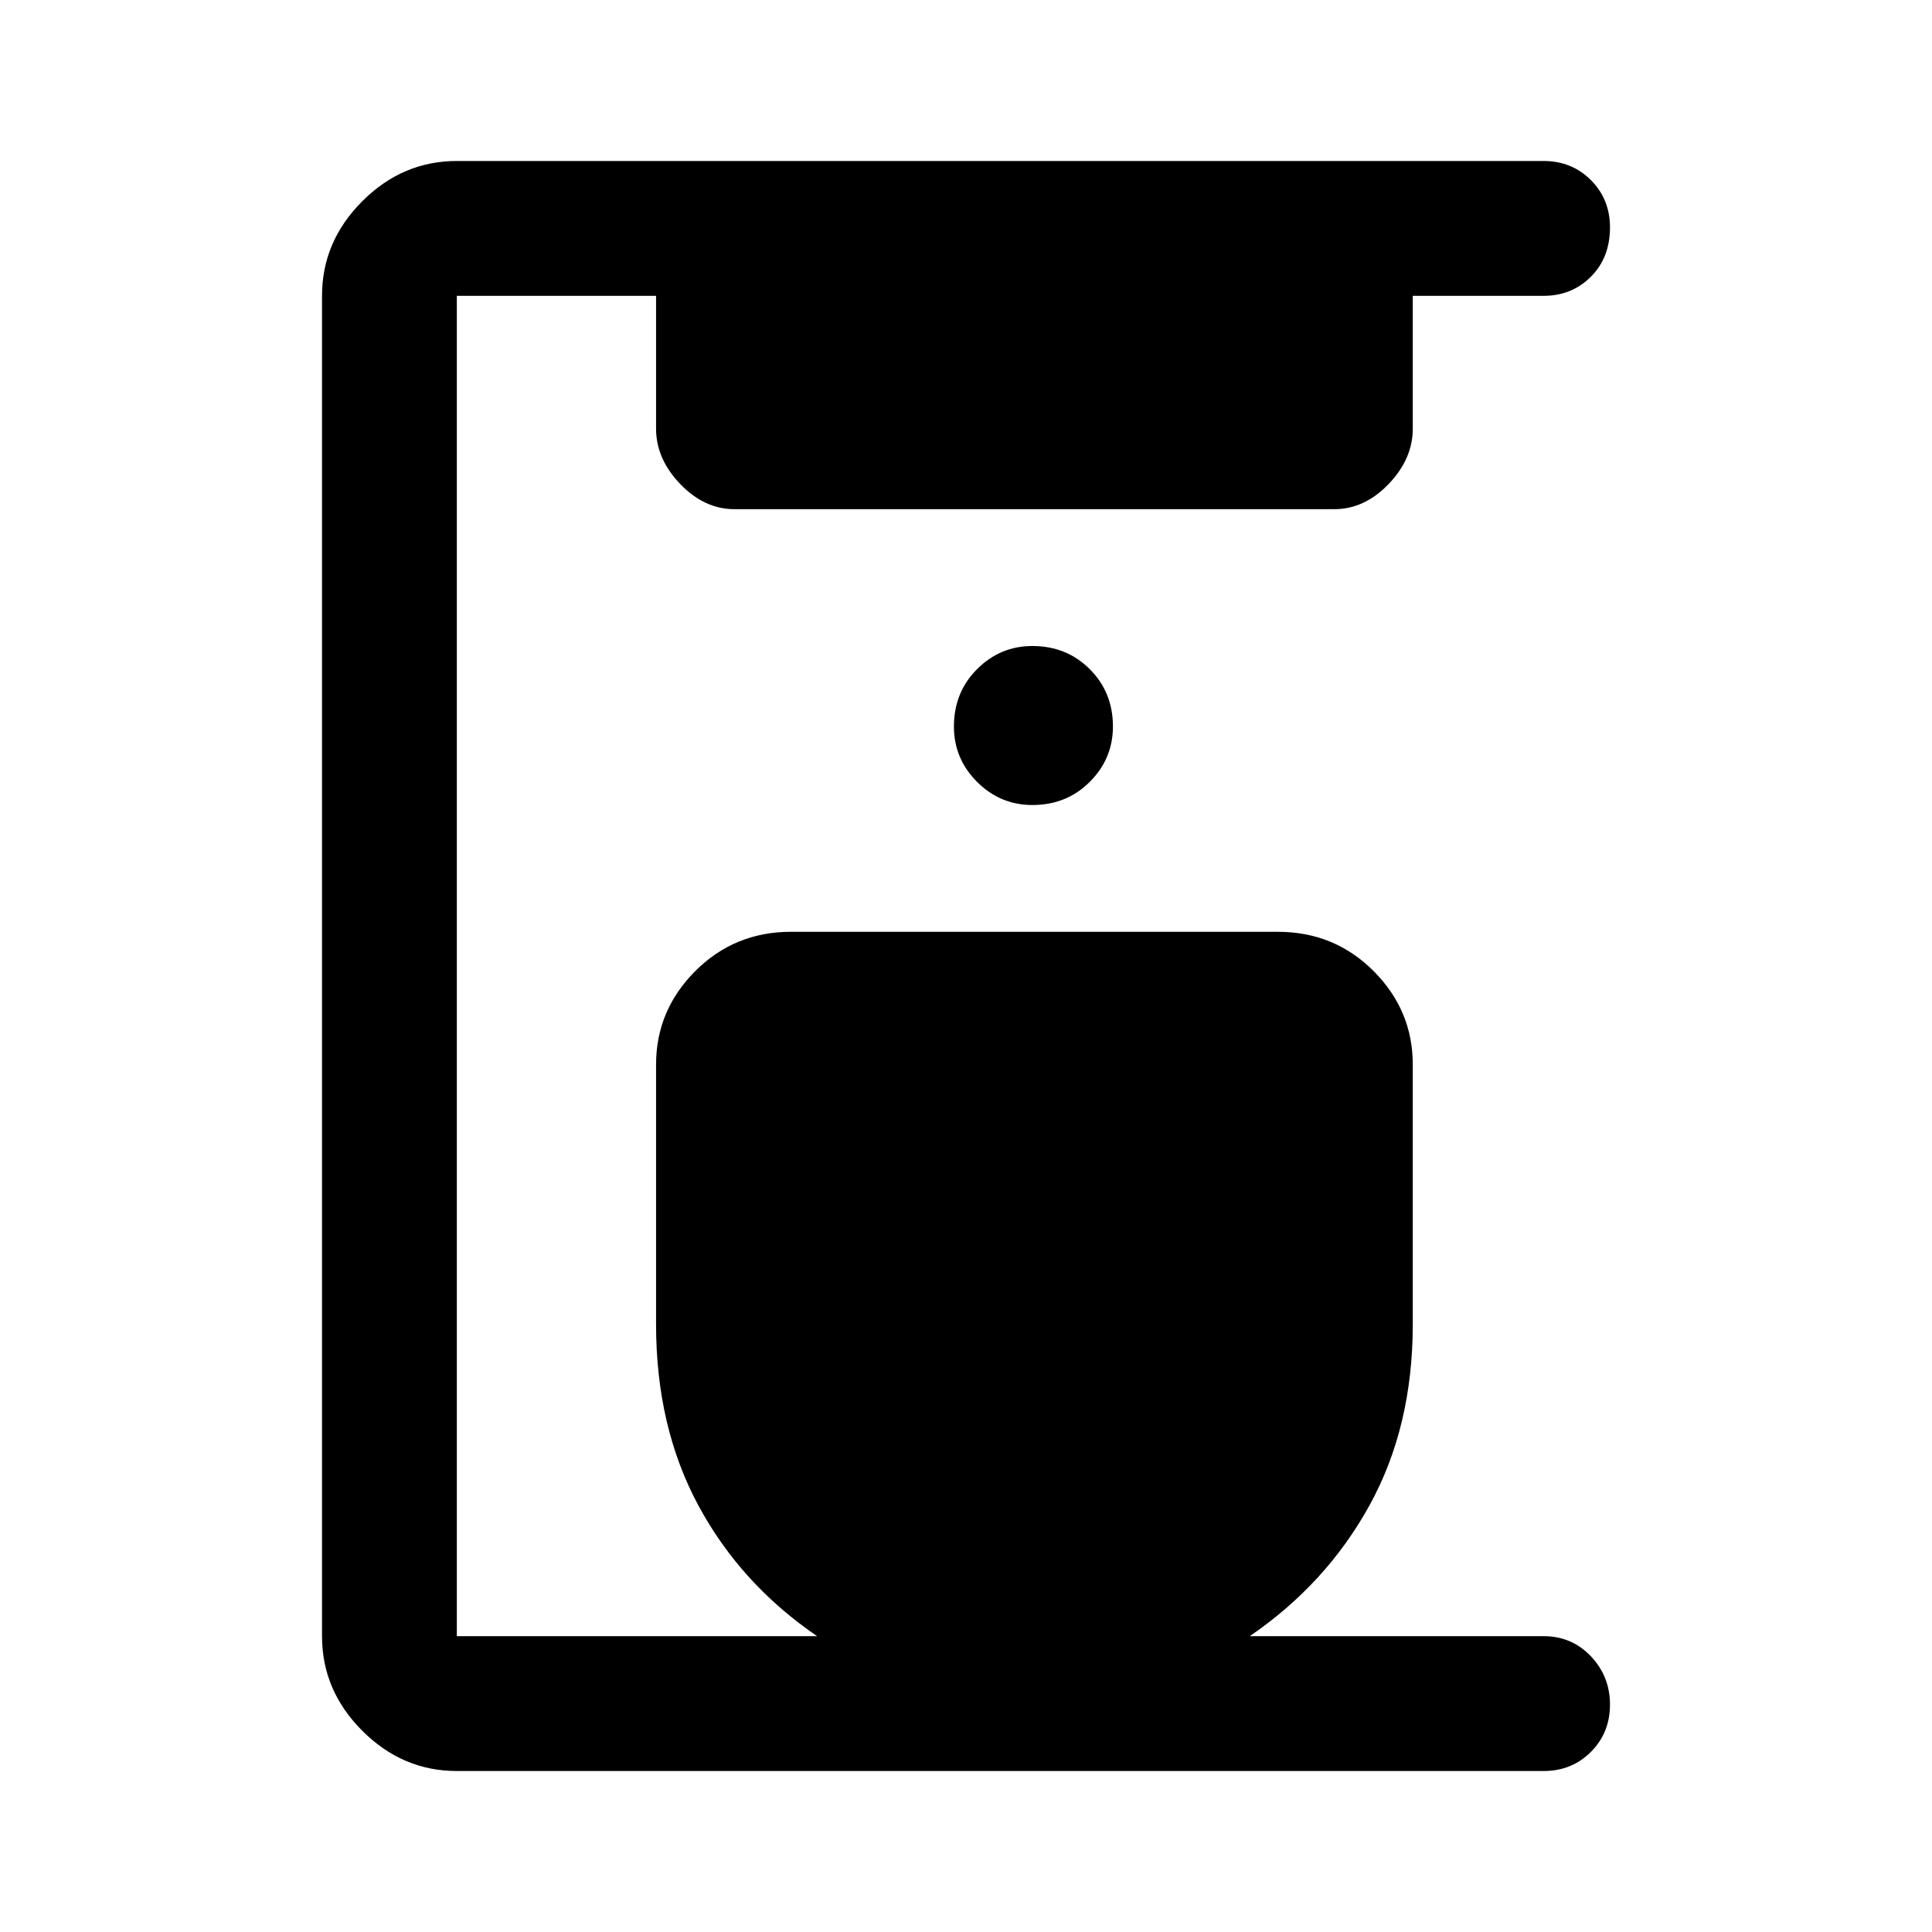 <svg xmlns="http://www.w3.org/2000/svg" height="40" width="40"><path d="M9.458 36.667q-1.125 0-1.958-.834-.833-.833-.833-1.958V6.125q0-1.125.833-1.958.833-.834 1.958-.834h22.5q.584 0 .98.396.395.396.395.979 0 .625-.395 1.021-.396.396-.98.396H29.25v2.75q0 .625-.5 1.146-.5.521-1.125.521H15.208q-.625 0-1.125-.521t-.5-1.146v-2.75H9.458v27.75h7.459q-1.584-1.083-2.459-2.708-.875-1.625-.875-3.75v-5.375q0-1.125.813-1.938.812-.812 1.979-.812h10.083q1.167 0 1.98.812.812.813.812 1.938v5.375q0 2.125-.896 3.75t-2.479 2.708h6.083q.584 0 .98.417.395.416.395 1 0 .583-.395.979-.396.396-.98.396Zm11.917-20q.708 0 1.187-.479.48-.48.48-1.146 0-.709-.48-1.188-.479-.479-1.187-.479-.667 0-1.146.479-.479.479-.479 1.188 0 .666.479 1.146.479.479 1.146.479Z"/></svg>